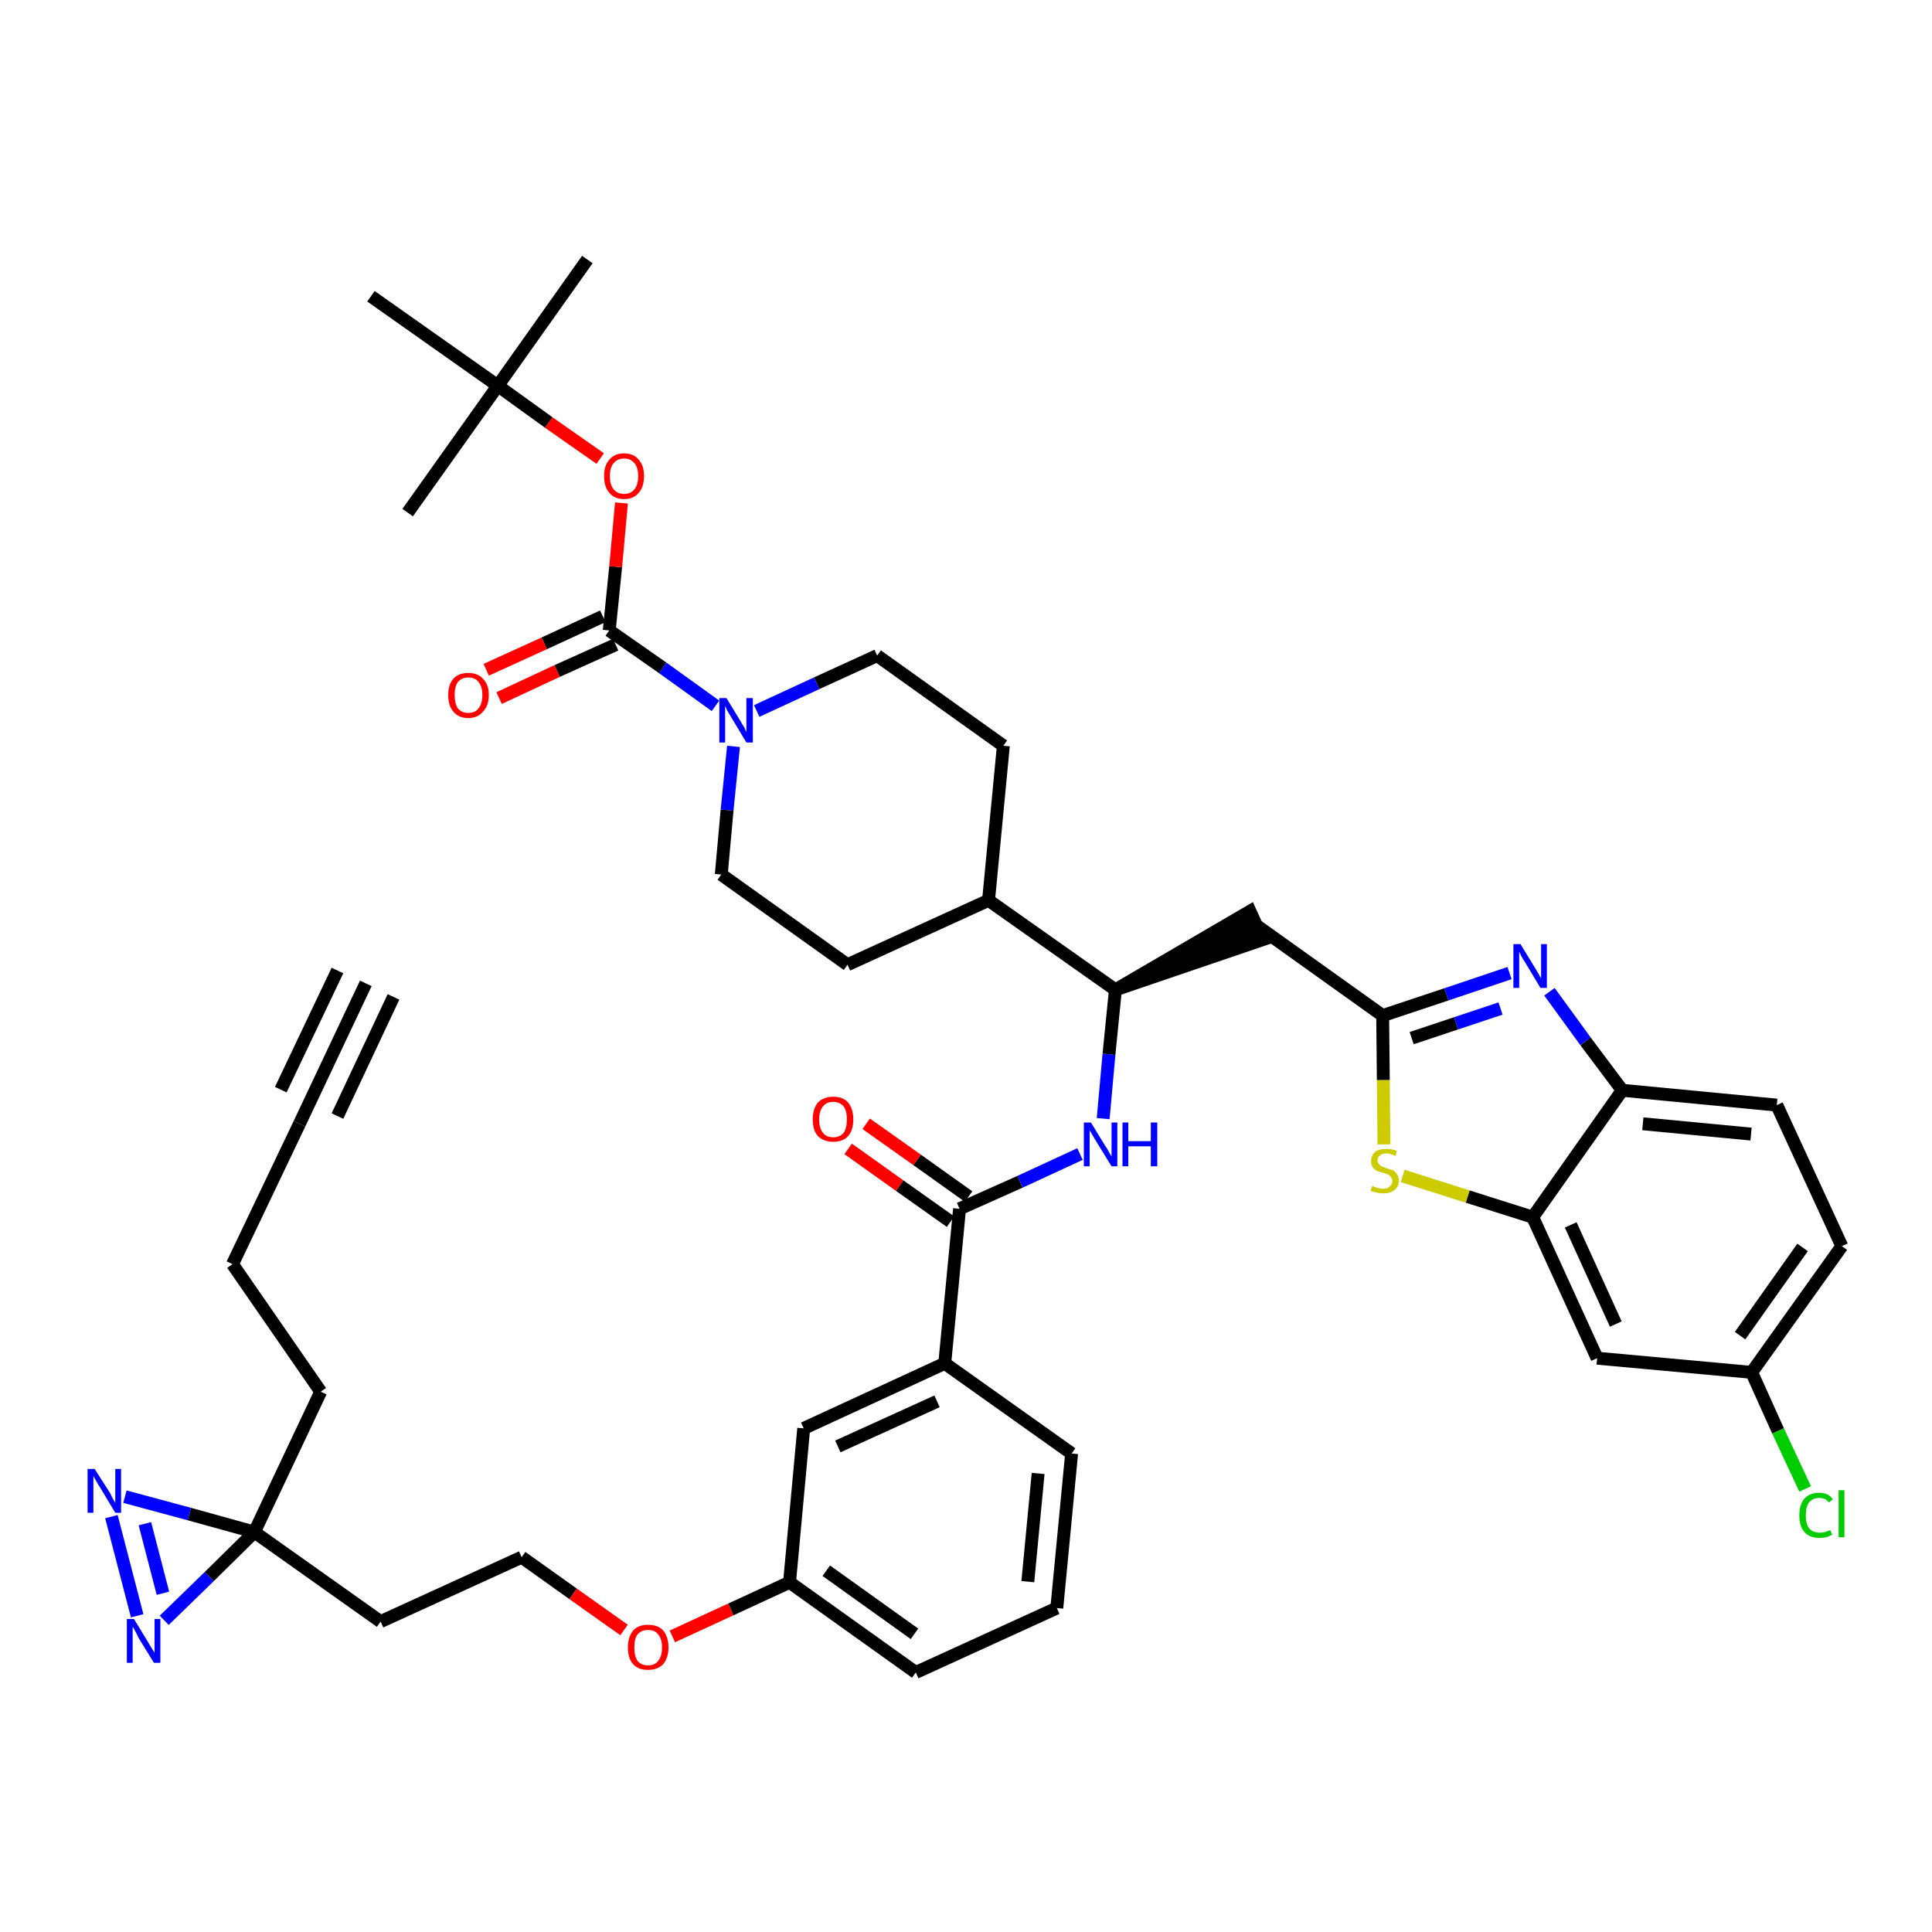 <?xml version='1.0' encoding='iso-8859-1'?>
<svg version='1.1' baseProfile='full'
              xmlns='http://www.w3.org/2000/svg'
                      xmlns:rdkit='http://www.rdkit.org/xml'
                      xmlns:xlink='http://www.w3.org/1999/xlink'
                  xml:space='preserve'
width='300px' height='300px' viewBox='0 0 300 300'>
<!-- END OF HEADER -->
<path class='bond-0 atom-0 atom-1' d='M 56.8,152.7 L 46.5,174.5' style='fill:none;fill-rule:evenodd;stroke:#000000;stroke-width:2.0px;stroke-linecap:butt;stroke-linejoin:miter;stroke-opacity:1' />
<path class='bond-0 atom-0 atom-1' d='M 52.4,150.7 L 43.6,169.2' style='fill:none;fill-rule:evenodd;stroke:#000000;stroke-width:2.0px;stroke-linecap:butt;stroke-linejoin:miter;stroke-opacity:1' />
<path class='bond-0 atom-0 atom-1' d='M 61.1,154.8 L 52.4,173.3' style='fill:none;fill-rule:evenodd;stroke:#000000;stroke-width:2.0px;stroke-linecap:butt;stroke-linejoin:miter;stroke-opacity:1' />
<path class='bond-1 atom-1 atom-2' d='M 46.5,174.5 L 36.1,196.3' style='fill:none;fill-rule:evenodd;stroke:#000000;stroke-width:2.0px;stroke-linecap:butt;stroke-linejoin:miter;stroke-opacity:1' />
<path class='bond-2 atom-2 atom-3' d='M 36.1,196.3 L 49.8,216.1' style='fill:none;fill-rule:evenodd;stroke:#000000;stroke-width:2.0px;stroke-linecap:butt;stroke-linejoin:miter;stroke-opacity:1' />
<path class='bond-3 atom-3 atom-4' d='M 49.8,216.1 L 39.5,237.9' style='fill:none;fill-rule:evenodd;stroke:#000000;stroke-width:2.0px;stroke-linecap:butt;stroke-linejoin:miter;stroke-opacity:1' />
<path class='bond-4 atom-4 atom-5' d='M 39.5,237.9 L 59.1,251.8' style='fill:none;fill-rule:evenodd;stroke:#000000;stroke-width:2.0px;stroke-linecap:butt;stroke-linejoin:miter;stroke-opacity:1' />
<path class='bond-41 atom-4 atom-42' d='M 39.5,237.9 L 29.4,235.1' style='fill:none;fill-rule:evenodd;stroke:#000000;stroke-width:2.0px;stroke-linecap:butt;stroke-linejoin:miter;stroke-opacity:1' />
<path class='bond-41 atom-4 atom-42' d='M 29.4,235.1 L 19.4,232.4' style='fill:none;fill-rule:evenodd;stroke:#0000FF;stroke-width:2.0px;stroke-linecap:butt;stroke-linejoin:miter;stroke-opacity:1' />
<path class='bond-43 atom-43 atom-4' d='M 25.5,251.6 L 32.5,244.8' style='fill:none;fill-rule:evenodd;stroke:#0000FF;stroke-width:2.0px;stroke-linecap:butt;stroke-linejoin:miter;stroke-opacity:1' />
<path class='bond-43 atom-43 atom-4' d='M 32.5,244.8 L 39.5,237.9' style='fill:none;fill-rule:evenodd;stroke:#000000;stroke-width:2.0px;stroke-linecap:butt;stroke-linejoin:miter;stroke-opacity:1' />
<path class='bond-5 atom-5 atom-6' d='M 59.1,251.8 L 81.0,241.8' style='fill:none;fill-rule:evenodd;stroke:#000000;stroke-width:2.0px;stroke-linecap:butt;stroke-linejoin:miter;stroke-opacity:1' />
<path class='bond-6 atom-6 atom-7' d='M 81.0,241.8 L 89.0,247.5' style='fill:none;fill-rule:evenodd;stroke:#000000;stroke-width:2.0px;stroke-linecap:butt;stroke-linejoin:miter;stroke-opacity:1' />
<path class='bond-6 atom-6 atom-7' d='M 89.0,247.5 L 96.9,253.1' style='fill:none;fill-rule:evenodd;stroke:#FF0000;stroke-width:2.0px;stroke-linecap:butt;stroke-linejoin:miter;stroke-opacity:1' />
<path class='bond-7 atom-7 atom-8' d='M 104.4,254.1 L 113.5,249.9' style='fill:none;fill-rule:evenodd;stroke:#FF0000;stroke-width:2.0px;stroke-linecap:butt;stroke-linejoin:miter;stroke-opacity:1' />
<path class='bond-7 atom-7 atom-8' d='M 113.5,249.9 L 122.6,245.7' style='fill:none;fill-rule:evenodd;stroke:#000000;stroke-width:2.0px;stroke-linecap:butt;stroke-linejoin:miter;stroke-opacity:1' />
<path class='bond-8 atom-8 atom-9' d='M 122.6,245.7 L 142.2,259.7' style='fill:none;fill-rule:evenodd;stroke:#000000;stroke-width:2.0px;stroke-linecap:butt;stroke-linejoin:miter;stroke-opacity:1' />
<path class='bond-8 atom-8 atom-9' d='M 128.3,243.9 L 142.0,253.7' style='fill:none;fill-rule:evenodd;stroke:#000000;stroke-width:2.0px;stroke-linecap:butt;stroke-linejoin:miter;stroke-opacity:1' />
<path class='bond-44 atom-41 atom-8' d='M 124.8,221.8 L 122.6,245.7' style='fill:none;fill-rule:evenodd;stroke:#000000;stroke-width:2.0px;stroke-linecap:butt;stroke-linejoin:miter;stroke-opacity:1' />
<path class='bond-9 atom-9 atom-10' d='M 142.2,259.7 L 164.1,249.7' style='fill:none;fill-rule:evenodd;stroke:#000000;stroke-width:2.0px;stroke-linecap:butt;stroke-linejoin:miter;stroke-opacity:1' />
<path class='bond-10 atom-10 atom-11' d='M 164.1,249.7 L 166.4,225.7' style='fill:none;fill-rule:evenodd;stroke:#000000;stroke-width:2.0px;stroke-linecap:butt;stroke-linejoin:miter;stroke-opacity:1' />
<path class='bond-10 atom-10 atom-11' d='M 159.6,245.6 L 161.2,228.8' style='fill:none;fill-rule:evenodd;stroke:#000000;stroke-width:2.0px;stroke-linecap:butt;stroke-linejoin:miter;stroke-opacity:1' />
<path class='bond-11 atom-11 atom-12' d='M 166.4,225.7 L 146.7,211.7' style='fill:none;fill-rule:evenodd;stroke:#000000;stroke-width:2.0px;stroke-linecap:butt;stroke-linejoin:miter;stroke-opacity:1' />
<path class='bond-12 atom-12 atom-13' d='M 146.7,211.7 L 149.0,187.7' style='fill:none;fill-rule:evenodd;stroke:#000000;stroke-width:2.0px;stroke-linecap:butt;stroke-linejoin:miter;stroke-opacity:1' />
<path class='bond-40 atom-12 atom-41' d='M 146.7,211.7 L 124.8,221.8' style='fill:none;fill-rule:evenodd;stroke:#000000;stroke-width:2.0px;stroke-linecap:butt;stroke-linejoin:miter;stroke-opacity:1' />
<path class='bond-40 atom-12 atom-41' d='M 145.5,217.6 L 130.1,224.6' style='fill:none;fill-rule:evenodd;stroke:#000000;stroke-width:2.0px;stroke-linecap:butt;stroke-linejoin:miter;stroke-opacity:1' />
<path class='bond-13 atom-13 atom-14' d='M 150.4,185.8 L 142.4,180.1' style='fill:none;fill-rule:evenodd;stroke:#000000;stroke-width:2.0px;stroke-linecap:butt;stroke-linejoin:miter;stroke-opacity:1' />
<path class='bond-13 atom-13 atom-14' d='M 142.4,180.1 L 134.5,174.5' style='fill:none;fill-rule:evenodd;stroke:#FF0000;stroke-width:2.0px;stroke-linecap:butt;stroke-linejoin:miter;stroke-opacity:1' />
<path class='bond-13 atom-13 atom-14' d='M 147.6,189.7 L 139.7,184.1' style='fill:none;fill-rule:evenodd;stroke:#000000;stroke-width:2.0px;stroke-linecap:butt;stroke-linejoin:miter;stroke-opacity:1' />
<path class='bond-13 atom-13 atom-14' d='M 139.7,184.1 L 131.7,178.4' style='fill:none;fill-rule:evenodd;stroke:#FF0000;stroke-width:2.0px;stroke-linecap:butt;stroke-linejoin:miter;stroke-opacity:1' />
<path class='bond-14 atom-13 atom-15' d='M 149.0,187.7 L 158.4,183.5' style='fill:none;fill-rule:evenodd;stroke:#000000;stroke-width:2.0px;stroke-linecap:butt;stroke-linejoin:miter;stroke-opacity:1' />
<path class='bond-14 atom-13 atom-15' d='M 158.4,183.5 L 167.7,179.2' style='fill:none;fill-rule:evenodd;stroke:#0000FF;stroke-width:2.0px;stroke-linecap:butt;stroke-linejoin:miter;stroke-opacity:1' />
<path class='bond-15 atom-15 atom-16' d='M 171.3,173.7 L 172.2,163.7' style='fill:none;fill-rule:evenodd;stroke:#0000FF;stroke-width:2.0px;stroke-linecap:butt;stroke-linejoin:miter;stroke-opacity:1' />
<path class='bond-15 atom-15 atom-16' d='M 172.2,163.7 L 173.2,153.7' style='fill:none;fill-rule:evenodd;stroke:#000000;stroke-width:2.0px;stroke-linecap:butt;stroke-linejoin:miter;stroke-opacity:1' />
<path class='bond-16 atom-16 atom-17' d='M 173.2,153.7 L 196.1,145.9 L 194.1,141.5 Z' style='fill:#000000;fill-rule:evenodd;fill-opacity:1;stroke:#000000;stroke-width:2.0px;stroke-linecap:butt;stroke-linejoin:miter;stroke-opacity:1;' />
<path class='bond-27 atom-16 atom-28' d='M 173.2,153.7 L 153.5,139.8' style='fill:none;fill-rule:evenodd;stroke:#000000;stroke-width:2.0px;stroke-linecap:butt;stroke-linejoin:miter;stroke-opacity:1' />
<path class='bond-17 atom-17 atom-18' d='M 195.1,143.7 L 214.7,157.7' style='fill:none;fill-rule:evenodd;stroke:#000000;stroke-width:2.0px;stroke-linecap:butt;stroke-linejoin:miter;stroke-opacity:1' />
<path class='bond-18 atom-18 atom-19' d='M 214.7,157.7 L 224.6,154.4' style='fill:none;fill-rule:evenodd;stroke:#000000;stroke-width:2.0px;stroke-linecap:butt;stroke-linejoin:miter;stroke-opacity:1' />
<path class='bond-18 atom-18 atom-19' d='M 224.6,154.4 L 234.4,151.1' style='fill:none;fill-rule:evenodd;stroke:#0000FF;stroke-width:2.0px;stroke-linecap:butt;stroke-linejoin:miter;stroke-opacity:1' />
<path class='bond-18 atom-18 atom-19' d='M 219.2,161.2 L 226.1,158.9' style='fill:none;fill-rule:evenodd;stroke:#000000;stroke-width:2.0px;stroke-linecap:butt;stroke-linejoin:miter;stroke-opacity:1' />
<path class='bond-18 atom-18 atom-19' d='M 226.1,158.9 L 233.0,156.6' style='fill:none;fill-rule:evenodd;stroke:#0000FF;stroke-width:2.0px;stroke-linecap:butt;stroke-linejoin:miter;stroke-opacity:1' />
<path class='bond-45 atom-27 atom-18' d='M 214.9,177.7 L 214.8,167.7' style='fill:none;fill-rule:evenodd;stroke:#CCCC00;stroke-width:2.0px;stroke-linecap:butt;stroke-linejoin:miter;stroke-opacity:1' />
<path class='bond-45 atom-27 atom-18' d='M 214.8,167.7 L 214.7,157.7' style='fill:none;fill-rule:evenodd;stroke:#000000;stroke-width:2.0px;stroke-linecap:butt;stroke-linejoin:miter;stroke-opacity:1' />
<path class='bond-19 atom-19 atom-20' d='M 240.6,154.0 L 246.2,161.7' style='fill:none;fill-rule:evenodd;stroke:#0000FF;stroke-width:2.0px;stroke-linecap:butt;stroke-linejoin:miter;stroke-opacity:1' />
<path class='bond-19 atom-19 atom-20' d='M 246.2,161.7 L 251.9,169.3' style='fill:none;fill-rule:evenodd;stroke:#000000;stroke-width:2.0px;stroke-linecap:butt;stroke-linejoin:miter;stroke-opacity:1' />
<path class='bond-20 atom-20 atom-21' d='M 251.9,169.3 L 275.9,171.6' style='fill:none;fill-rule:evenodd;stroke:#000000;stroke-width:2.0px;stroke-linecap:butt;stroke-linejoin:miter;stroke-opacity:1' />
<path class='bond-20 atom-20 atom-21' d='M 255.1,174.5 L 271.9,176.1' style='fill:none;fill-rule:evenodd;stroke:#000000;stroke-width:2.0px;stroke-linecap:butt;stroke-linejoin:miter;stroke-opacity:1' />
<path class='bond-47 atom-26 atom-20' d='M 238.0,189.0 L 251.9,169.3' style='fill:none;fill-rule:evenodd;stroke:#000000;stroke-width:2.0px;stroke-linecap:butt;stroke-linejoin:miter;stroke-opacity:1' />
<path class='bond-21 atom-21 atom-22' d='M 275.9,171.6 L 286.0,193.5' style='fill:none;fill-rule:evenodd;stroke:#000000;stroke-width:2.0px;stroke-linecap:butt;stroke-linejoin:miter;stroke-opacity:1' />
<path class='bond-22 atom-22 atom-23' d='M 286.0,193.5 L 272.0,213.1' style='fill:none;fill-rule:evenodd;stroke:#000000;stroke-width:2.0px;stroke-linecap:butt;stroke-linejoin:miter;stroke-opacity:1' />
<path class='bond-22 atom-22 atom-23' d='M 279.9,193.7 L 270.2,207.4' style='fill:none;fill-rule:evenodd;stroke:#000000;stroke-width:2.0px;stroke-linecap:butt;stroke-linejoin:miter;stroke-opacity:1' />
<path class='bond-23 atom-23 atom-24' d='M 272.0,213.1 L 276.1,222.2' style='fill:none;fill-rule:evenodd;stroke:#000000;stroke-width:2.0px;stroke-linecap:butt;stroke-linejoin:miter;stroke-opacity:1' />
<path class='bond-23 atom-23 atom-24' d='M 276.1,222.2 L 280.3,231.2' style='fill:none;fill-rule:evenodd;stroke:#00CC00;stroke-width:2.0px;stroke-linecap:butt;stroke-linejoin:miter;stroke-opacity:1' />
<path class='bond-24 atom-23 atom-25' d='M 272.0,213.1 L 248.0,210.9' style='fill:none;fill-rule:evenodd;stroke:#000000;stroke-width:2.0px;stroke-linecap:butt;stroke-linejoin:miter;stroke-opacity:1' />
<path class='bond-25 atom-25 atom-26' d='M 248.0,210.9 L 238.0,189.0' style='fill:none;fill-rule:evenodd;stroke:#000000;stroke-width:2.0px;stroke-linecap:butt;stroke-linejoin:miter;stroke-opacity:1' />
<path class='bond-25 atom-25 atom-26' d='M 250.9,205.6 L 243.9,190.2' style='fill:none;fill-rule:evenodd;stroke:#000000;stroke-width:2.0px;stroke-linecap:butt;stroke-linejoin:miter;stroke-opacity:1' />
<path class='bond-26 atom-26 atom-27' d='M 238.0,189.0 L 227.9,185.8' style='fill:none;fill-rule:evenodd;stroke:#000000;stroke-width:2.0px;stroke-linecap:butt;stroke-linejoin:miter;stroke-opacity:1' />
<path class='bond-26 atom-26 atom-27' d='M 227.9,185.8 L 217.8,182.6' style='fill:none;fill-rule:evenodd;stroke:#CCCC00;stroke-width:2.0px;stroke-linecap:butt;stroke-linejoin:miter;stroke-opacity:1' />
<path class='bond-28 atom-28 atom-29' d='M 153.5,139.8 L 155.8,115.8' style='fill:none;fill-rule:evenodd;stroke:#000000;stroke-width:2.0px;stroke-linecap:butt;stroke-linejoin:miter;stroke-opacity:1' />
<path class='bond-46 atom-40 atom-28' d='M 131.6,149.8 L 153.5,139.8' style='fill:none;fill-rule:evenodd;stroke:#000000;stroke-width:2.0px;stroke-linecap:butt;stroke-linejoin:miter;stroke-opacity:1' />
<path class='bond-29 atom-29 atom-30' d='M 155.8,115.8 L 136.2,101.8' style='fill:none;fill-rule:evenodd;stroke:#000000;stroke-width:2.0px;stroke-linecap:butt;stroke-linejoin:miter;stroke-opacity:1' />
<path class='bond-30 atom-30 atom-31' d='M 136.2,101.8 L 126.8,106.1' style='fill:none;fill-rule:evenodd;stroke:#000000;stroke-width:2.0px;stroke-linecap:butt;stroke-linejoin:miter;stroke-opacity:1' />
<path class='bond-30 atom-30 atom-31' d='M 126.8,106.1 L 117.5,110.4' style='fill:none;fill-rule:evenodd;stroke:#0000FF;stroke-width:2.0px;stroke-linecap:butt;stroke-linejoin:miter;stroke-opacity:1' />
<path class='bond-31 atom-31 atom-32' d='M 111.1,109.6 L 102.9,103.7' style='fill:none;fill-rule:evenodd;stroke:#0000FF;stroke-width:2.0px;stroke-linecap:butt;stroke-linejoin:miter;stroke-opacity:1' />
<path class='bond-31 atom-31 atom-32' d='M 102.9,103.7 L 94.6,97.9' style='fill:none;fill-rule:evenodd;stroke:#000000;stroke-width:2.0px;stroke-linecap:butt;stroke-linejoin:miter;stroke-opacity:1' />
<path class='bond-38 atom-31 atom-39' d='M 113.9,115.9 L 112.9,125.8' style='fill:none;fill-rule:evenodd;stroke:#0000FF;stroke-width:2.0px;stroke-linecap:butt;stroke-linejoin:miter;stroke-opacity:1' />
<path class='bond-38 atom-31 atom-39' d='M 112.9,125.8 L 112.0,135.8' style='fill:none;fill-rule:evenodd;stroke:#000000;stroke-width:2.0px;stroke-linecap:butt;stroke-linejoin:miter;stroke-opacity:1' />
<path class='bond-32 atom-32 atom-33' d='M 93.6,95.7 L 84.5,99.9' style='fill:none;fill-rule:evenodd;stroke:#000000;stroke-width:2.0px;stroke-linecap:butt;stroke-linejoin:miter;stroke-opacity:1' />
<path class='bond-32 atom-32 atom-33' d='M 84.5,99.9 L 75.5,104.0' style='fill:none;fill-rule:evenodd;stroke:#FF0000;stroke-width:2.0px;stroke-linecap:butt;stroke-linejoin:miter;stroke-opacity:1' />
<path class='bond-32 atom-32 atom-33' d='M 95.6,100.1 L 86.5,104.2' style='fill:none;fill-rule:evenodd;stroke:#000000;stroke-width:2.0px;stroke-linecap:butt;stroke-linejoin:miter;stroke-opacity:1' />
<path class='bond-32 atom-32 atom-33' d='M 86.5,104.2 L 77.5,108.4' style='fill:none;fill-rule:evenodd;stroke:#FF0000;stroke-width:2.0px;stroke-linecap:butt;stroke-linejoin:miter;stroke-opacity:1' />
<path class='bond-33 atom-32 atom-34' d='M 94.6,97.9 L 95.6,88.0' style='fill:none;fill-rule:evenodd;stroke:#000000;stroke-width:2.0px;stroke-linecap:butt;stroke-linejoin:miter;stroke-opacity:1' />
<path class='bond-33 atom-32 atom-34' d='M 95.6,88.0 L 96.5,78.1' style='fill:none;fill-rule:evenodd;stroke:#FF0000;stroke-width:2.0px;stroke-linecap:butt;stroke-linejoin:miter;stroke-opacity:1' />
<path class='bond-34 atom-34 atom-35' d='M 93.2,71.2 L 85.2,65.6' style='fill:none;fill-rule:evenodd;stroke:#FF0000;stroke-width:2.0px;stroke-linecap:butt;stroke-linejoin:miter;stroke-opacity:1' />
<path class='bond-34 atom-34 atom-35' d='M 85.2,65.6 L 77.3,59.9' style='fill:none;fill-rule:evenodd;stroke:#000000;stroke-width:2.0px;stroke-linecap:butt;stroke-linejoin:miter;stroke-opacity:1' />
<path class='bond-35 atom-35 atom-36' d='M 77.3,59.9 L 91.2,40.3' style='fill:none;fill-rule:evenodd;stroke:#000000;stroke-width:2.0px;stroke-linecap:butt;stroke-linejoin:miter;stroke-opacity:1' />
<path class='bond-36 atom-35 atom-37' d='M 77.3,59.9 L 63.3,79.6' style='fill:none;fill-rule:evenodd;stroke:#000000;stroke-width:2.0px;stroke-linecap:butt;stroke-linejoin:miter;stroke-opacity:1' />
<path class='bond-37 atom-35 atom-38' d='M 77.3,59.9 L 57.6,46.0' style='fill:none;fill-rule:evenodd;stroke:#000000;stroke-width:2.0px;stroke-linecap:butt;stroke-linejoin:miter;stroke-opacity:1' />
<path class='bond-39 atom-39 atom-40' d='M 112.0,135.8 L 131.6,149.8' style='fill:none;fill-rule:evenodd;stroke:#000000;stroke-width:2.0px;stroke-linecap:butt;stroke-linejoin:miter;stroke-opacity:1' />
<path class='bond-42 atom-42 atom-43' d='M 17.3,235.5 L 21.3,250.9' style='fill:none;fill-rule:evenodd;stroke:#0000FF;stroke-width:2.0px;stroke-linecap:butt;stroke-linejoin:miter;stroke-opacity:1' />
<path class='bond-42 atom-42 atom-43' d='M 22.5,236.6 L 25.3,247.4' style='fill:none;fill-rule:evenodd;stroke:#0000FF;stroke-width:2.0px;stroke-linecap:butt;stroke-linejoin:miter;stroke-opacity:1' />
<path  class='atom-7' d='M 97.5 255.8
Q 97.5 254.2, 98.3 253.2
Q 99.1 252.3, 100.6 252.3
Q 102.2 252.3, 103.0 253.2
Q 103.8 254.2, 103.8 255.8
Q 103.8 257.4, 103.0 258.4
Q 102.1 259.3, 100.6 259.3
Q 99.1 259.3, 98.3 258.4
Q 97.5 257.5, 97.5 255.8
M 100.6 258.6
Q 101.7 258.6, 102.2 257.9
Q 102.8 257.2, 102.8 255.8
Q 102.8 254.5, 102.2 253.8
Q 101.7 253.1, 100.6 253.1
Q 99.6 253.1, 99.0 253.8
Q 98.5 254.4, 98.5 255.8
Q 98.5 257.2, 99.0 257.9
Q 99.6 258.6, 100.6 258.6
' fill='#FF0000'/>
<path  class='atom-14' d='M 126.2 173.8
Q 126.2 172.2, 127.0 171.2
Q 127.9 170.3, 129.4 170.3
Q 130.9 170.3, 131.7 171.2
Q 132.5 172.2, 132.5 173.8
Q 132.5 175.5, 131.7 176.4
Q 130.9 177.3, 129.4 177.3
Q 127.9 177.3, 127.0 176.4
Q 126.2 175.5, 126.2 173.8
M 129.4 176.6
Q 130.4 176.6, 131.0 175.9
Q 131.5 175.2, 131.5 173.8
Q 131.5 172.5, 131.0 171.8
Q 130.4 171.1, 129.4 171.1
Q 128.3 171.1, 127.8 171.8
Q 127.2 172.5, 127.2 173.8
Q 127.2 175.2, 127.8 175.9
Q 128.3 176.6, 129.4 176.6
' fill='#FF0000'/>
<path  class='atom-15' d='M 169.4 174.3
L 171.6 177.9
Q 171.9 178.3, 172.2 178.9
Q 172.6 179.6, 172.6 179.6
L 172.6 174.3
L 173.5 174.3
L 173.5 181.1
L 172.6 181.1
L 170.2 177.2
Q 169.9 176.7, 169.6 176.2
Q 169.3 175.7, 169.2 175.5
L 169.2 181.1
L 168.3 181.1
L 168.3 174.3
L 169.4 174.3
' fill='#0000FF'/>
<path  class='atom-15' d='M 174.3 174.3
L 175.2 174.3
L 175.2 177.2
L 178.7 177.2
L 178.7 174.3
L 179.7 174.3
L 179.7 181.1
L 178.7 181.1
L 178.7 178.0
L 175.2 178.0
L 175.2 181.1
L 174.3 181.1
L 174.3 174.3
' fill='#0000FF'/>
<path  class='atom-19' d='M 236.1 146.6
L 238.3 150.2
Q 238.5 150.5, 238.9 151.2
Q 239.2 151.8, 239.3 151.9
L 239.3 146.6
L 240.2 146.6
L 240.2 153.4
L 239.2 153.4
L 236.8 149.4
Q 236.5 149.0, 236.2 148.4
Q 236.0 147.9, 235.9 147.8
L 235.9 153.4
L 235.0 153.4
L 235.0 146.6
L 236.1 146.6
' fill='#0000FF'/>
<path  class='atom-24' d='M 279.4 235.3
Q 279.4 233.6, 280.2 232.7
Q 281.0 231.8, 282.5 231.8
Q 283.9 231.8, 284.6 232.8
L 284.0 233.3
Q 283.5 232.6, 282.5 232.6
Q 281.5 232.6, 280.9 233.3
Q 280.4 234.0, 280.4 235.3
Q 280.4 236.6, 280.9 237.3
Q 281.5 238.0, 282.6 238.0
Q 283.3 238.0, 284.2 237.6
L 284.5 238.3
Q 284.1 238.5, 283.6 238.7
Q 283.1 238.8, 282.5 238.8
Q 281.0 238.8, 280.2 237.9
Q 279.4 237.0, 279.4 235.3
' fill='#00CC00'/>
<path  class='atom-24' d='M 285.5 231.4
L 286.4 231.4
L 286.4 238.7
L 285.5 238.7
L 285.5 231.4
' fill='#00CC00'/>
<path  class='atom-27' d='M 213.1 184.1
Q 213.1 184.1, 213.4 184.3
Q 213.8 184.4, 214.1 184.5
Q 214.5 184.6, 214.8 184.6
Q 215.5 184.6, 215.8 184.2
Q 216.2 183.9, 216.2 183.4
Q 216.2 183.0, 216.0 182.8
Q 215.8 182.5, 215.6 182.4
Q 215.3 182.3, 214.8 182.1
Q 214.2 182.0, 213.8 181.8
Q 213.4 181.6, 213.2 181.3
Q 212.9 180.9, 212.9 180.3
Q 212.9 179.4, 213.5 178.9
Q 214.1 178.4, 215.3 178.4
Q 216.1 178.4, 216.9 178.7
L 216.7 179.5
Q 215.9 179.1, 215.3 179.1
Q 214.6 179.1, 214.3 179.4
Q 213.9 179.7, 213.9 180.2
Q 213.9 180.5, 214.1 180.7
Q 214.3 181.0, 214.5 181.1
Q 214.8 181.2, 215.3 181.4
Q 215.9 181.6, 216.3 181.7
Q 216.6 181.9, 216.9 182.3
Q 217.2 182.7, 217.2 183.4
Q 217.2 184.3, 216.5 184.8
Q 215.9 185.3, 214.9 185.3
Q 214.2 185.3, 213.8 185.2
Q 213.3 185.1, 212.8 184.9
L 213.1 184.1
' fill='#CCCC00'/>
<path  class='atom-31' d='M 112.8 108.4
L 115.0 112.0
Q 115.2 112.4, 115.6 113.0
Q 115.9 113.7, 115.9 113.7
L 115.9 108.4
L 116.9 108.4
L 116.9 115.3
L 115.9 115.3
L 113.5 111.3
Q 113.2 110.8, 112.9 110.3
Q 112.7 109.8, 112.6 109.6
L 112.6 115.3
L 111.7 115.3
L 111.7 108.4
L 112.8 108.4
' fill='#0000FF'/>
<path  class='atom-33' d='M 69.6 107.9
Q 69.6 106.3, 70.4 105.4
Q 71.2 104.5, 72.7 104.5
Q 74.2 104.5, 75.0 105.4
Q 75.9 106.3, 75.9 107.9
Q 75.9 109.6, 75.0 110.5
Q 74.2 111.5, 72.7 111.5
Q 71.2 111.5, 70.4 110.5
Q 69.6 109.6, 69.6 107.9
M 72.7 110.7
Q 73.8 110.7, 74.3 110.0
Q 74.9 109.3, 74.9 107.9
Q 74.9 106.6, 74.3 105.9
Q 73.8 105.2, 72.7 105.2
Q 71.7 105.2, 71.1 105.9
Q 70.6 106.6, 70.6 107.9
Q 70.6 109.3, 71.1 110.0
Q 71.7 110.7, 72.7 110.7
' fill='#FF0000'/>
<path  class='atom-34' d='M 93.8 73.9
Q 93.8 72.3, 94.6 71.4
Q 95.4 70.4, 96.9 70.4
Q 98.4 70.4, 99.2 71.4
Q 100.0 72.3, 100.0 73.9
Q 100.0 75.6, 99.2 76.5
Q 98.4 77.5, 96.9 77.5
Q 95.4 77.5, 94.6 76.5
Q 93.8 75.6, 93.8 73.9
M 96.9 76.7
Q 97.9 76.7, 98.5 76.0
Q 99.1 75.3, 99.1 73.9
Q 99.1 72.6, 98.5 71.9
Q 97.9 71.2, 96.9 71.2
Q 95.9 71.2, 95.3 71.9
Q 94.7 72.6, 94.7 73.9
Q 94.7 75.3, 95.3 76.0
Q 95.9 76.7, 96.9 76.7
' fill='#FF0000'/>
<path  class='atom-42' d='M 14.7 228.1
L 17.0 231.7
Q 17.2 232.0, 17.5 232.7
Q 17.9 233.3, 17.9 233.4
L 17.9 228.1
L 18.8 228.1
L 18.8 234.9
L 17.9 234.9
L 15.5 230.9
Q 15.2 230.5, 14.9 229.9
Q 14.6 229.4, 14.5 229.2
L 14.5 234.9
L 13.6 234.9
L 13.6 228.1
L 14.7 228.1
' fill='#0000FF'/>
<path  class='atom-43' d='M 20.8 251.4
L 23.0 255.0
Q 23.2 255.4, 23.6 256.0
Q 24.0 256.6, 24.0 256.7
L 24.0 251.4
L 24.9 251.4
L 24.9 258.2
L 23.9 258.2
L 21.5 254.3
Q 21.3 253.8, 21.0 253.3
Q 20.7 252.7, 20.6 252.6
L 20.6 258.2
L 19.7 258.2
L 19.7 251.4
L 20.8 251.4
' fill='#0000FF'/>
</svg>
